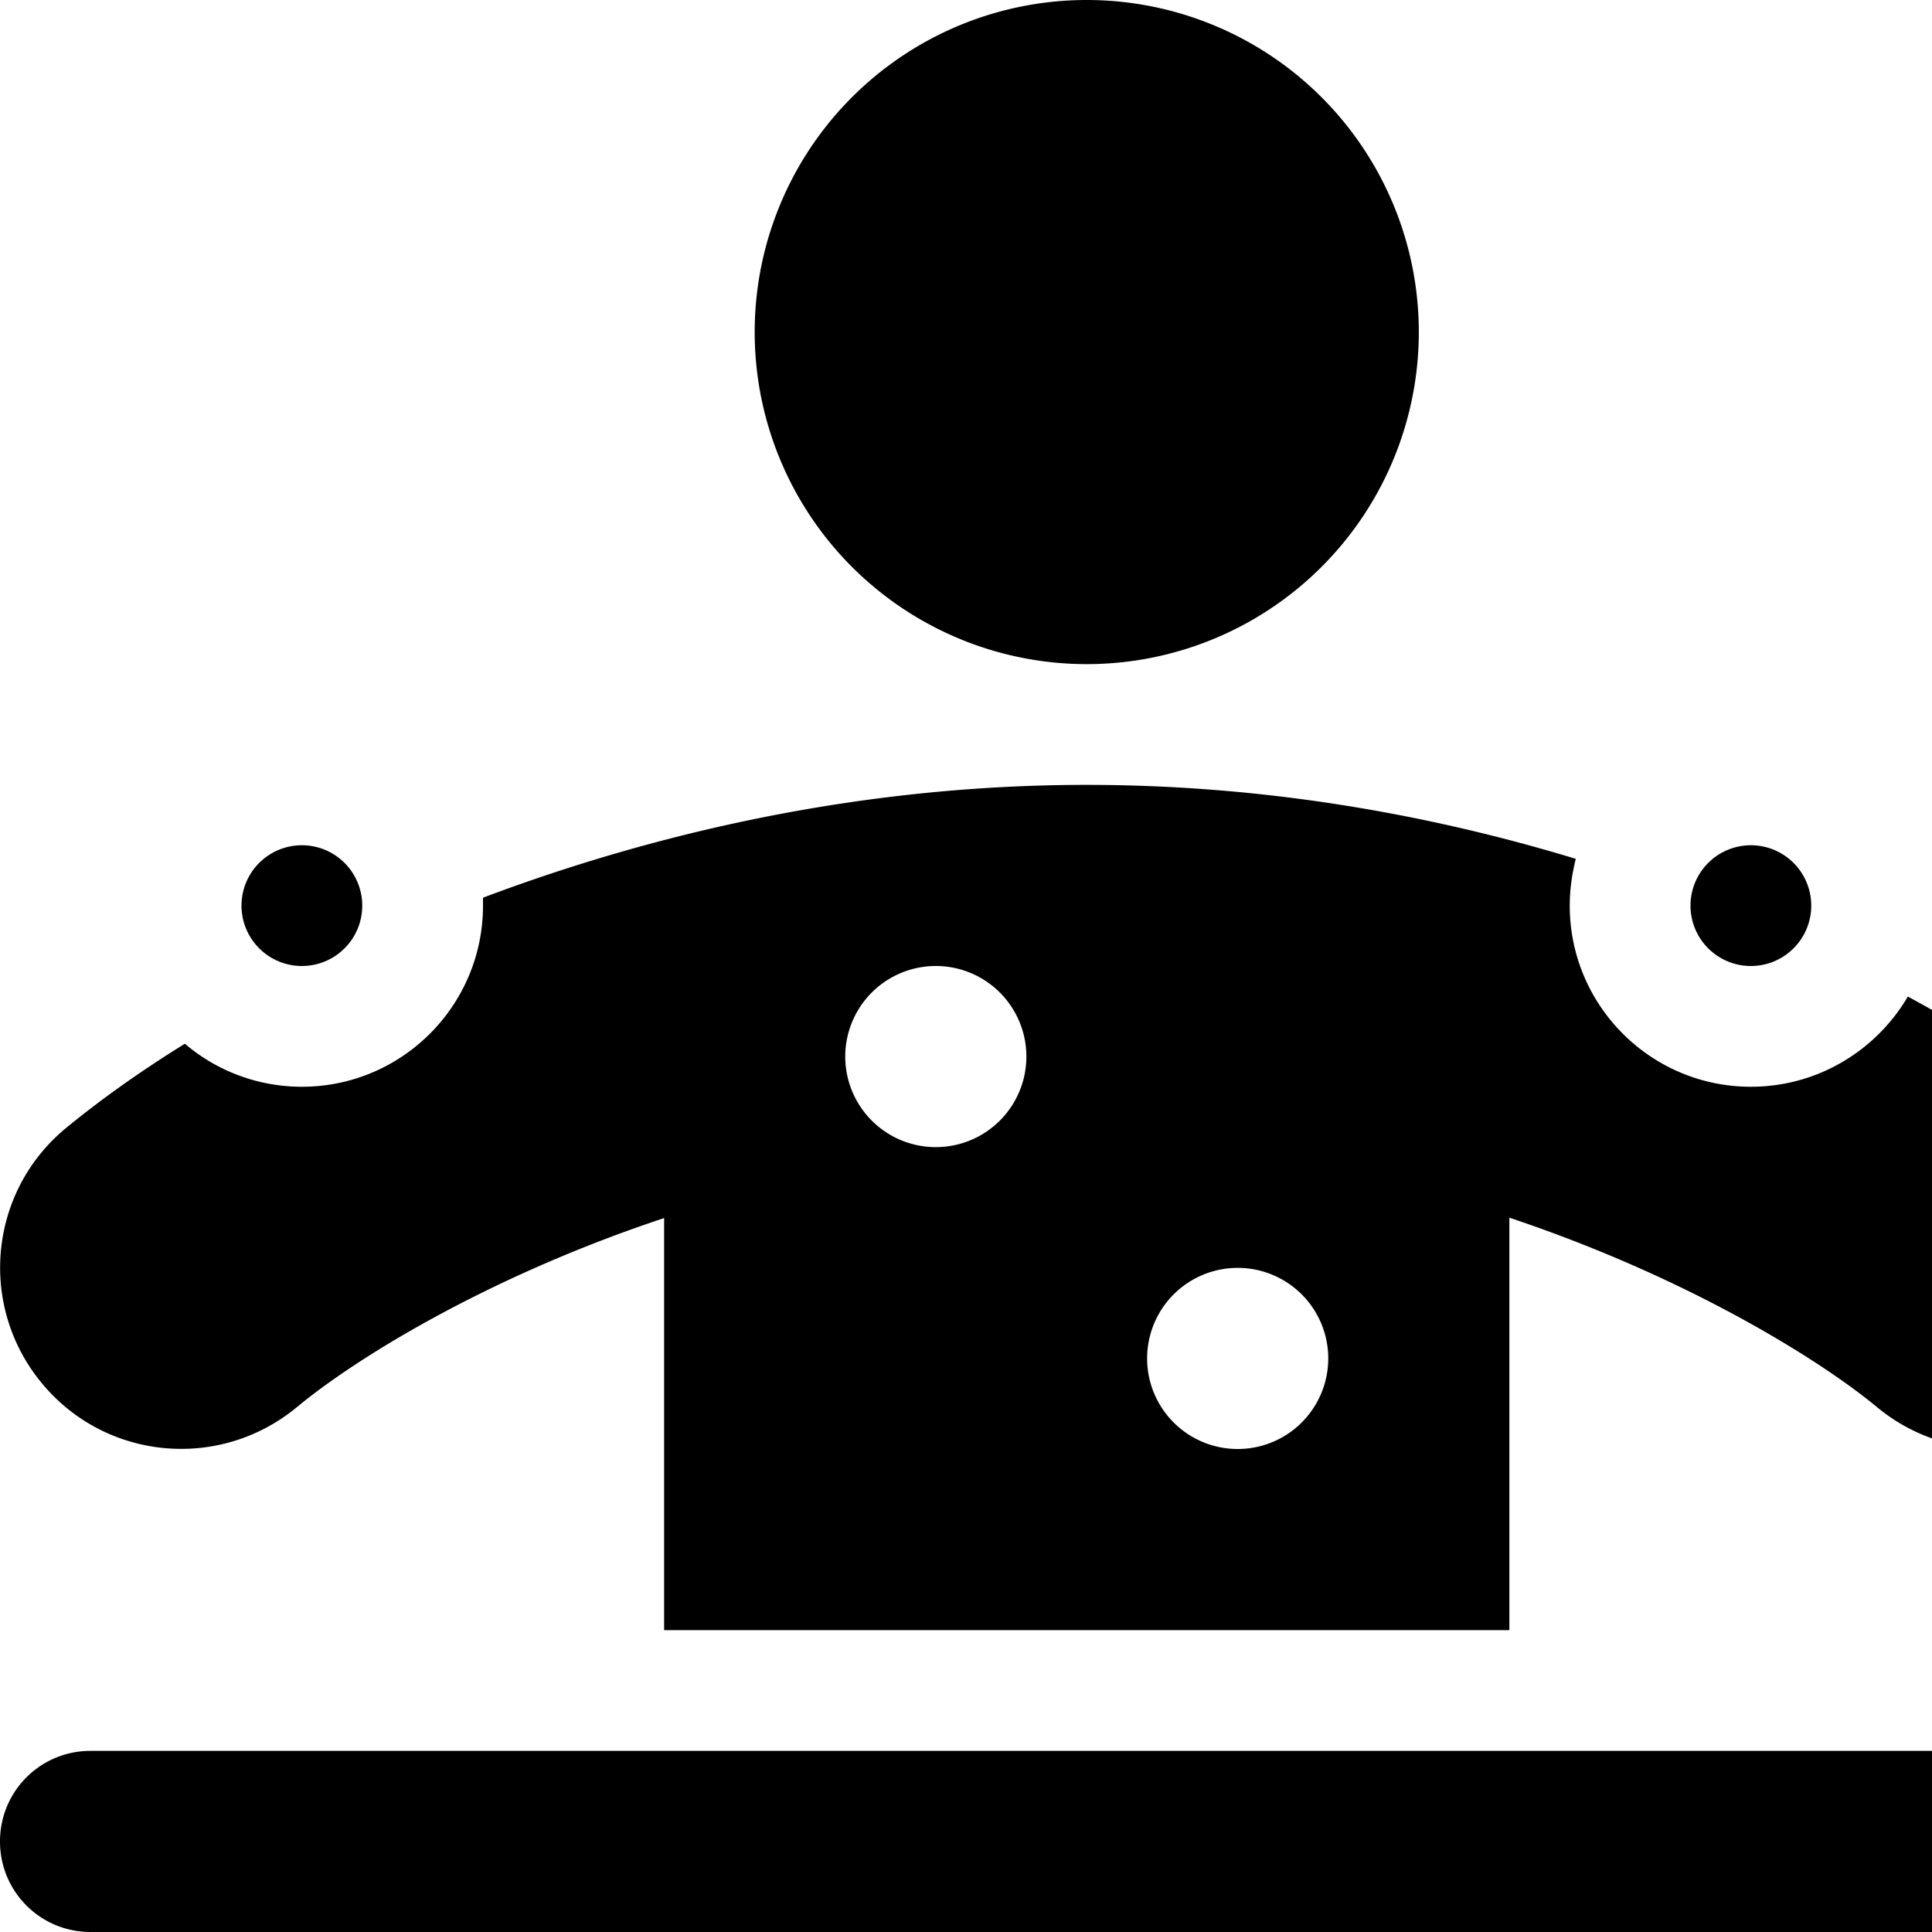 <svg xmlns="http://www.w3.org/2000/svg" version="1.1" viewBox="0 0 512 512" fill="currentColor"><path fill="currentColor" d="M288 176a88 88 0 1 0 0-176a88 88 0 1 0 0 176M78.7 372.9c15-12.5 50-34.4 97.3-50.1V432h224V322.7c47.3 15.8 82.3 37.7 97.3 50.1c20.4 17 50.6 14.2 67.6-6.1s14.2-50.6-6.1-67.6c-12-10-30.1-22.5-53.2-35c-8.4 14.3-23.9 23.9-41.6 23.9c-26.5 0-48-21.5-48-48c0-4.3.6-8.4 1.6-12.4C379.1 215.9 335.3 208 288 208c-60.2 0-114.9 12.9-160 29.9v2.1c0 26.5-21.5 48-48 48c-11.8 0-22.7-4.3-31-11.4c-13.1 8.1-23.7 15.9-31.7 22.5c-20.4 17-23.1 47.2-6.1 67.6s47.2 23.1 67.6 6.1zM24 464c-13.3 0-24 10.7-24 24s10.7 24 24 24h528c13.3 0 24-10.7 24-24s-10.7-24-24-24zm200-184a24 24 0 1 1 48 0a24 24 0 1 1-48 0m104 56a24 24 0 1 1 0 48a24 24 0 1 1 0-48M96 240a16 16 0 1 0-32 0a16 16 0 1 0 32 0m368 16a16 16 0 1 0 0-32a16 16 0 1 0 0 32"/></svg>